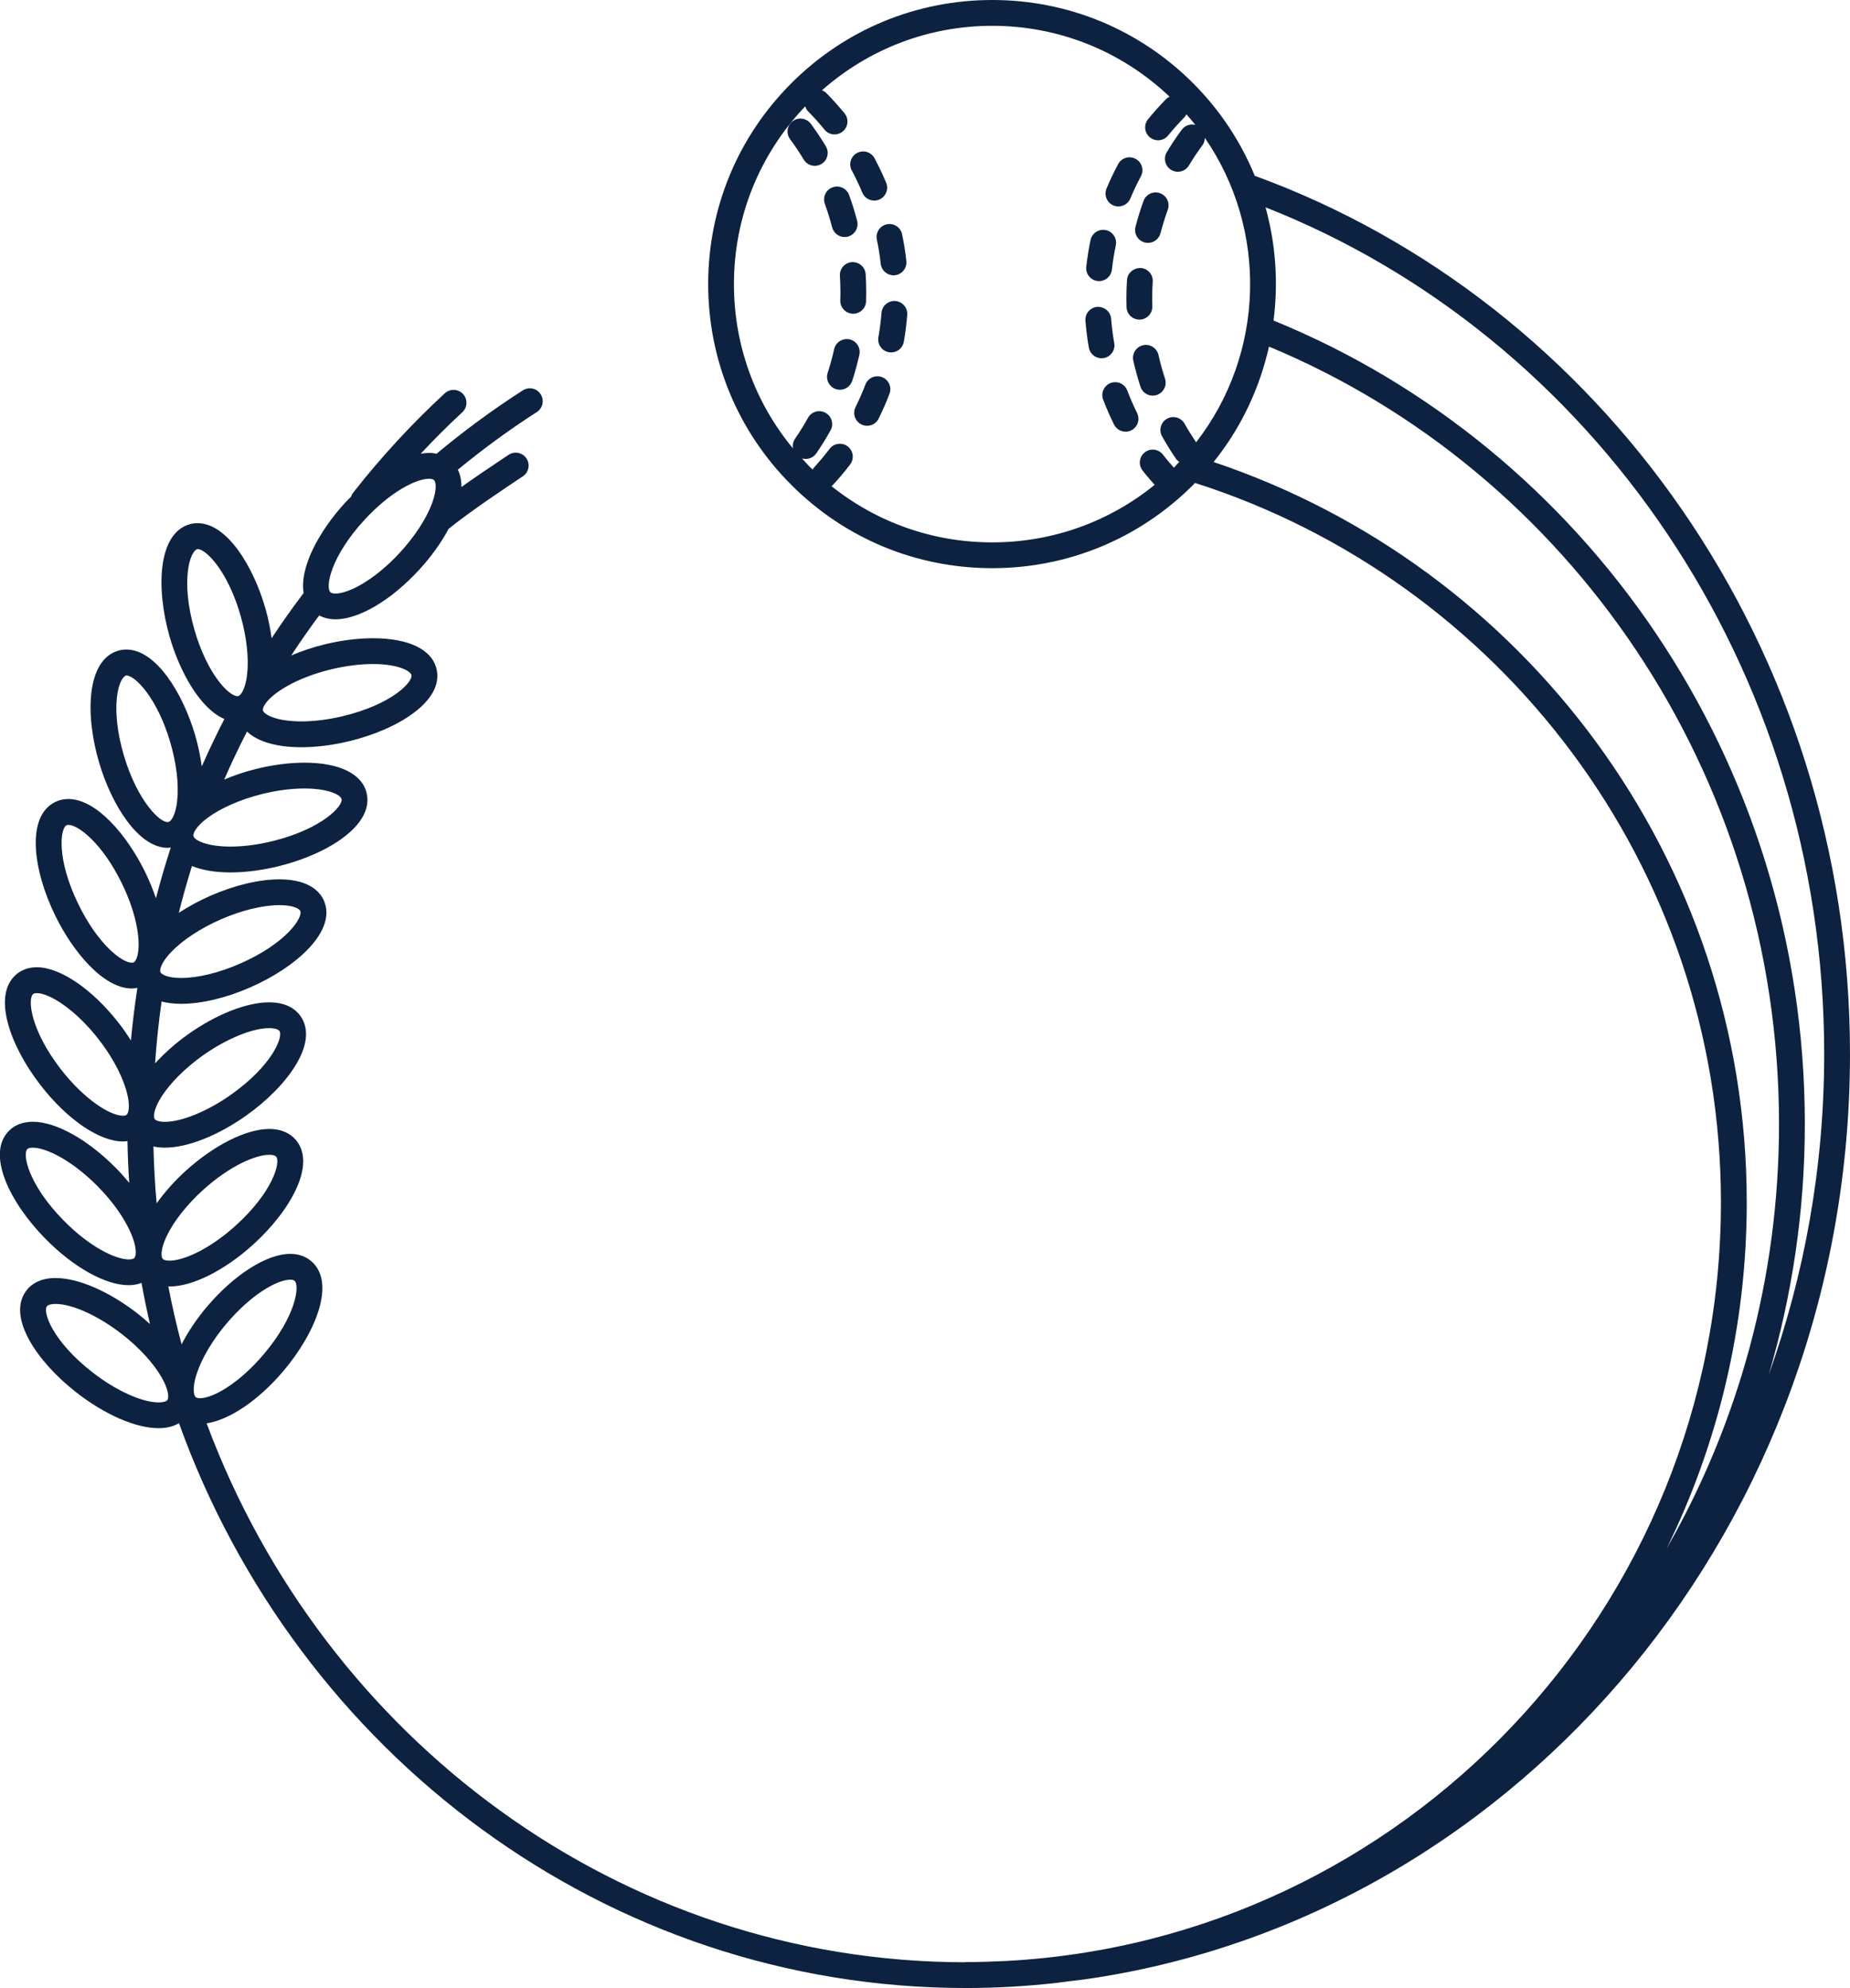 <svg xmlns="http://www.w3.org/2000/svg" width="143.348" height="154.021" viewBox="0 0 143.348 154.021"><path fill="#0D2240" d="M84.864 153.224c33.04-5.138 58.483-35.27 58.483-71.57 0-31.465-19.31-58.262-46.12-68.034-1.073-2.61-2.663-5.057-4.78-7.174C88.29 2.29 82.763 0 76.884 0S65.477 2.29 61.32 6.446c-4.156 4.157-6.446 9.685-6.446 15.562 0 5.88 2.29 11.406 6.446 15.562 4.157 4.158 9.686 6.447 15.564 6.447s11.406-2.29 15.562-6.446c.053-.05.095-.107.146-.16 23.607 7.533 40.755 29.67 40.755 55.74 0 31.41-24.586 57.15-55.414 58.77-1.022.05-2.05.083-3.086.083-.023 0-.045.014-.068.015-26.787-.03-49.698-17.385-58.768-41.75 1.754-.262 4.012-1.776 5.927-4.03 2.545-2.997 4.11-6.893 2.175-8.54-.43-.365-.992-.56-1.628-.56-1.81 0-4.34 1.605-6.446 4.09-.802.945-1.46 1.94-1.97 2.917-.392-1.48-.737-2.975-1.026-4.49.034 0 .06.01.094.01 1.776 0 4.25-1.235 6.455-3.226 2.92-2.635 4.987-6.29 3.287-8.18-.33-.363-.944-.798-2.012-.798-1.777 0-4.252 1.237-6.46 3.23-.887.8-1.646 1.666-2.27 2.532-.133-1.455-.21-2.928-.247-4.408.26.06.556.094.894.094 1.737 0 4.08-.922 6.268-2.468 3.21-2.27 5.696-5.654 4.23-7.73-.342-.483-1.04-1.06-2.428-1.06-1.738 0-4.083.922-6.27 2.47-.982.695-1.844 1.47-2.568 2.26.11-1.61.28-3.21.505-4.795.418.11.918.18 1.522.18 1.576 0 3.48-.454 5.357-1.277 3.6-1.577 6.715-4.392 5.698-6.72-.27-.615-1.075-1.646-3.445-1.646-1.575 0-3.48.454-5.357 1.277-.88.387-1.703.835-2.443 1.318.306-1.22.648-2.43 1.02-3.626.788.318 1.788.496 2.986.496 1.187 0 2.503-.173 3.806-.5 3.813-.956 7.354-3.212 6.737-5.677-.37-1.478-2.125-2.326-4.812-2.326-1.187 0-2.503.172-3.805.5-.854.213-1.66.492-2.414.81.55-1.26 1.14-2.5 1.766-3.72.825.776 2.273 1.213 4.215 1.213 1.15 0 2.42-.158 3.673-.458 3.825-.916 7.39-3.136 6.8-5.605-.36-1.513-2.156-2.38-4.925-2.38-1.15 0-2.42.157-3.672.457-.958.23-1.85.532-2.663.88.69-1.056 1.415-2.09 2.167-3.103.365.19.79.3 1.262.3 1.815 0 4.296-1.465 6.472-3.822.945-1.024 1.724-2.12 2.294-3.187 1.708-1.38 4.426-3.187 5.753-4.068.46-.306.586-.927.28-1.387s-.926-.585-1.387-.28c-1.25.832-2.51 1.682-3.653 2.494.002-.567-.11-1.007-.276-1.342 1.938-1.594 3.974-3.088 6.116-4.463.465-.3.6-.917.3-1.382-.297-.466-.916-.6-1.38-.302-2.346 1.507-4.575 3.148-6.684 4.91-.186-.038-.377-.063-.58-.063-.207 0-.426.024-.65.062 1.04-1.11 2.113-2.187 3.223-3.21.405-.375.43-1.008.057-1.413s-1.006-.43-1.413-.058c-2.56 2.36-4.953 4.958-7.115 7.72-.07.087-.11.186-.145.285-.144.146-.288.283-.43.436-2.08 2.258-3.58 5.08-3.25 7.032-.865 1.14-1.69 2.31-2.48 3.503-.104-.742-.25-1.502-.47-2.27-.907-3.2-2.943-6.644-5.27-6.644-.21 0-.415.03-.613.086-2.442.694-2.633 4.89-1.56 8.673.772 2.72 2.365 5.61 4.253 6.412-.62 1.206-1.205 2.433-1.752 3.675-.11-.804-.28-1.634-.527-2.47-.938-3.172-3.003-6.586-5.317-6.586-.22 0-.435.032-.64.093-2.435.724-2.58 4.92-1.463 8.69.938 3.17 3 6.58 5.317 6.58.068 0 .134-.022.202-.03l.015.04c-.417 1.283-.796 2.583-1.138 3.895-.228-.672-.51-1.36-.847-2.05C9.86 64.734 7.49 61.9 5.295 61.9c-.362 0-.704.077-1.015.23-2.282 1.116-1.727 5.278.003 8.81 1.37 2.807 3.738 5.64 5.935 5.64.147 0 .29-.022.428-.048-.206 1.347-.375 2.704-.5 4.072-.274-.43-.566-.86-.896-1.284-2.06-2.664-4.57-4.386-6.396-4.386-.576 0-1.097.168-1.506.484-2.01 1.557-.627 5.52 1.777 8.63C5.18 86.71 7.688 88.43 9.517 88.43c.123 0 .242-.013.36-.026.02 1.084.063 2.16.135 3.232-.31-.375-.636-.748-.994-1.112-2.193-2.232-4.676-3.62-6.478-3.62-.94 0-1.515.373-1.828.685-1.812 1.782.03 5.554 2.784 8.357 2.19 2.232 4.672 3.62 6.476 3.62.398 0 .718-.076.992-.177.194 1.07.414 2.134.657 3.188-.303-.272-.613-.544-.944-.802-2.225-1.73-4.606-2.765-6.37-2.765-1.25 0-1.916.52-2.25.953-1.562 2.007.763 5.5 3.865 7.916 2.223 1.73 4.603 2.764 6.37 2.764.696 0 1.197-.167 1.576-.386 9.176 25.52 33.045 43.758 60.978 43.758 2.342 0 4.652-.136 6.93-.386.342-.035.676-.092 1.015-.133.694-.08 1.39-.163 2.074-.273zm-77.71-46.917c-3.078-2.396-3.86-4.668-3.516-5.11.085-.112.343-.18.67-.18 1.295 0 3.314.92 5.143 2.342 1.337 1.04 2.462 2.27 3.086 3.37.55.974.56 1.57.43 1.738-.086.11-.344.18-.673.18-1.296 0-3.314-.92-5.14-2.34zm8.08.146c.387-1.206 1.236-2.64 2.332-3.93 1.885-2.223 3.902-3.384 4.92-3.384.11 0 .256.014.333.08.427.362.123 2.747-2.404 5.722-1.883 2.218-3.9 3.38-4.918 3.38-.108 0-.253-.016-.333-.083-.16-.136-.273-.722.068-1.787zM2.12 89.02c.095-.096.307-.108.424-.108 1.002 0 3.01.945 5.05 3.02 2.025 2.063 2.937 4.085 2.927 5.09 0 .208-.043.368-.118.44-.096.096-.308.108-.426.108-1.004 0-3.012-.945-5.05-3.02-2.733-2.782-3.208-5.137-2.806-5.53zm18.747.444c.256 0 .447.05.525.138.375.416-.242 2.74-3.14 5.354-2.076 1.872-4.065 2.71-5.116 2.71-.256 0-.447-.05-.527-.14-.14-.153-.175-.75.305-1.76.543-1.146 1.576-2.452 2.833-3.59 2.077-1.873 4.067-2.712 5.12-2.712zM9.802 86.37c-.07.055-.192.066-.282.066-.98 0-3-1.265-4.81-3.606-2.386-3.087-2.58-5.48-2.135-5.825.07-.055.19-.065.28-.065.98 0 3 1.265 4.812 3.607 1.766 2.287 2.432 4.402 2.303 5.4-.024.205-.085.36-.168.423zm11.845-6.504c.323.457-.564 2.69-3.752 4.944-1.806 1.275-3.812 2.1-5.112 2.1-.474 0-.72-.11-.795-.214-.12-.17-.084-.767.512-1.713.675-1.07 1.854-2.248 3.237-3.23 1.808-1.275 3.814-2.102 5.115-2.102.475.002.722.114.795.216zM5.162 63.93c.013-.008.053-.026.135-.026.778 0 2.632 1.437 4.14 4.52 1.272 2.598 1.497 4.804 1.17 5.753-.067.197-.158.336-.252.382-.013.006-.053.024-.136.024-.78 0-2.633-1.436-4.14-4.517-1.715-3.506-1.422-5.89-.918-6.138zm8.114 9.812c.877-.914 2.27-1.83 3.823-2.51 1.607-.705 3.268-1.11 4.554-1.11 1.04 0 1.534.27 1.612.45.225.51-1.095 2.52-4.67 4.085-1.607.704-3.268 1.108-4.555 1.108-1.037 0-1.53-.27-1.61-.45-.084-.19.072-.766.846-1.573zm-3.49-21.416c.673 0 2.385 1.722 3.4 5.153.48 1.623.68 3.275.545 4.536-.117 1.11-.458 1.603-.66 1.66-.582.186-2.416-1.577-3.47-5.138-1.105-3.74-.42-6.043.186-6.212zm16.678 9.57c.135.543-1.5 2.304-5.285 3.253-1.146.286-2.293.437-3.32.437-1.82 0-2.79-.484-2.87-.814-.052-.203.198-.746 1.096-1.412 1.017-.754 2.542-1.424 4.187-1.837 1.146-.287 2.292-.438 3.32-.438 1.82 0 2.79.485 2.87.812zm-11.16-19.36c.672 0 2.366 1.734 3.346 5.19.463 1.63.645 3.283.496 4.542-.13 1.11-.477 1.598-.68 1.654-.02.007-.042.01-.066.01-.672 0-2.364-1.732-3.346-5.187-1.065-3.753-.355-6.048.25-6.21zm16.574 9.755c.13.544-1.524 2.285-5.32 3.193-1.102.264-2.21.402-3.207.402-2.077 0-2.914-.58-2.978-.848-.023-.098.024-.256.134-.433.524-.856 2.372-2.085 5.185-2.758 1.105-.265 2.212-.403 3.208-.403 2.08.002 2.917.583 2.98.848zm-3.633-12.02c2.013-2.185 4.003-3.18 5-3.18.105 0 .293.014.384.098.153.142.242.732-.145 1.784-.437 1.188-1.345 2.586-2.492 3.832-2.016 2.184-4.006 3.178-5.002 3.178-.103 0-.29-.014-.383-.098-.41-.378-.008-2.745 2.638-5.613zm113.103 41.383c0 8.75-1.53 17.124-4.3 24.856 1.813-6.15 2.8-12.67 2.8-19.425 0-28.245-17.086-52.44-41.167-62.253.377-2.93.175-5.914-.623-8.772 25.256 9.935 43.29 35.586 43.29 65.593zm-75.663-47.07c-.438-.337-1.066-.25-1.4.188-.383.503-.794.993-1.226 1.46-.04.042-.058.096-.088.143-.077-.074-.16-.14-.237-.215-.207-.207-.39-.432-.586-.646.093.026.187.042.28.042.318 0 .63-.15.824-.434.396-.575.77-1.175 1.104-1.782.27-.482.095-1.092-.39-1.358-.482-.27-1.092-.095-1.36.39-.305.55-.643 1.095-1.002 1.617-.157.23-.206.5-.157.755-2.963-3.577-4.577-8.03-4.577-12.732 0-5.174 1.966-10.037 5.52-13.772.046.14.116.273.228.387.444.452.873.93 1.272 1.42.198.242.486.368.776.368.222 0 .445-.073.63-.225.43-.35.493-.98.145-1.407-.438-.537-.907-1.06-1.396-1.558-.104-.105-.227-.18-.355-.23C67.345 3.777 71.972 2 76.884 2c5.16 0 10.012 1.956 13.743 5.49-.098.05-.192.105-.272.186-.486.496-.957 1.02-1.396 1.56-.35.43-.286 1.06.143 1.407.187.15.41.225.63.225.29 0 .58-.126.777-.368.4-.49.827-.968 1.27-1.42.067-.067.105-.146.148-.227.237.27.474.542.693.822-.382-.097-.8.036-1.05.373-.414.562-.805 1.146-1.16 1.74-.285.476-.133 1.09.34 1.373.163.098.34.144.515.144.34 0 .67-.173.858-.484.323-.54.68-1.072 1.057-1.583.125-.17.17-.363.177-.56 4.897 7.113 4.67 16.7-.675 23.588-.314-.47-.62-.948-.892-1.44-.27-.48-.877-.657-1.36-.388-.482.268-.657.876-.39 1.358.338.607.71 1.207 1.105 1.782.062.088.15.14.23.202-.12.124-.224.258-.346.38-.024.024-.052.044-.074.067-.287-.33-.58-.656-.84-1-.336-.44-.964-.527-1.402-.19-.44.335-.524.963-.19 1.402.295.386.623.753.945 1.122-3.553 2.886-7.95 4.458-12.588 4.458-4.584 0-8.927-1.54-12.458-4.36.032-.028.07-.04.1-.072.475-.512.93-1.05 1.35-1.603.335-.44.25-1.068-.19-1.402zm28.353 1.208c2.152-2.675 3.572-5.743 4.29-8.94 23.14 9.616 39.52 32.984 39.52 60.237 0 12-3.187 23.242-8.716 32.897 3.973-8.1 6.216-17.205 6.216-26.83 0-26.652-17.33-49.32-41.31-57.363z"/><path fill="#0D2240" d="M86.318 32.883c.175.354.528.558.897.558.15 0 .3-.032.443-.103.494-.245.696-.846.45-1.34-.28-.57-.537-1.157-.76-1.745-.197-.516-.775-.775-1.29-.58s-.775.775-.58 1.29c.248.648.53 1.295.84 1.92zM85.683 17.828c-.543-.114-1.07.234-1.183.774-.143.682-.253 1.378-.33 2.067-.062.55.335 1.043.884 1.103.037.004.074.006.11.006.504 0 .937-.38.994-.89.068-.63.17-1.263.3-1.883.113-.538-.234-1.067-.775-1.18zM86.338 26.584c-.11-.624-.19-1.26-.24-1.89-.042-.55-.535-.95-1.074-.92-.55.044-.962.524-.92 1.076.057.692.145 1.393.266 2.08.085.483.507.825.983.825.058 0 .115-.005.174-.015.543-.094.907-.612.81-1.156zM87.994 12.307c-.487-.264-1.094-.08-1.354.406-.328.61-.63 1.248-.9 1.894-.214.51.027 1.096.536 1.31.126.052.258.076.386.076.39 0 .763-.23.923-.614.245-.587.52-1.164.816-1.718.263-.488.08-1.094-.406-1.355zM89.766 27.503c-.12-.54-.66-.88-1.194-.757-.538.12-.878.655-.757 1.194.153.68.34 1.36.555 2.02.138.422.528.69.95.69.104 0 .207-.018.312-.05.524-.173.812-.736.64-1.263-.198-.597-.367-1.215-.506-1.834zM89.32 21.823c.036-.55-.382-1.026-.933-1.062-.554-.004-1.026.386-1.062.937-.03.47-.046.942-.046 1.412 0 .227.003.454.01.68.017.543.46.97 1 .97h.03c.553-.018.985-.48.97-1.03-.007-.205-.012-.41-.01-.617 0-.43.014-.86.04-1.29zM88.955 18.816c.444 0 .85-.3.967-.75.16-.61.35-1.223.564-1.817.188-.52-.08-1.094-.6-1.282s-1.092.08-1.28.6c-.237.654-.446 1.327-.62 2-.14.533.182 1.08.717 1.218.085.02.17.03.252.03zM69.378 23.32c-.542-.038-1.032.368-1.075.92-.05.63-.13 1.266-.24 1.89-.095.544.27 1.062.813 1.158.06.01.117.015.174.015.477 0 .9-.342.984-.826.12-.688.21-1.387.264-2.08.042-.55-.37-1.033-.92-1.076zM66.817 14.924c.16.385.532.614.924.614.13 0 .26-.023.386-.077.51-.212.75-.798.537-1.308-.27-.646-.573-1.28-.9-1.894-.263-.486-.87-.67-1.355-.406-.487.262-.67.866-.408 1.354.297.554.572 1.132.817 1.718zM68.343 29.218c-.515-.2-1.094.062-1.29.58-.224.587-.48 1.175-.762 1.744-.244.494-.04 1.096.453 1.34.143.07.294.104.442.104.37 0 .724-.204.897-.557.31-.628.593-1.273.84-1.923.197-.515-.063-1.093-.58-1.29zM67.943 18.557c.13.62.23 1.253.3 1.88.057.512.49.89.992.89.037 0 .074 0 .11-.005.55-.062.946-.555.885-1.104-.077-.69-.188-1.387-.33-2.067-.112-.54-.642-.89-1.183-.773-.54.11-.886.64-.774 1.18zM66.08 24.304h.03c.54 0 .983-.427 1-.97.008-.226.012-.453.01-.68 0-.47-.015-.942-.044-1.413-.035-.55-.5-.955-1.062-.934-.55.034-.97.51-.934 1.062.026.43.04.858.04 1.29 0 .205-.002.41-.01.614-.016.553.418 1.015.97 1.032zM65.446 18.362c.083 0 .167-.01.25-.032.536-.14.856-.685.72-1.22-.175-.67-.384-1.344-.622-2-.19-.52-.764-.787-1.28-.597-.52.188-.788.762-.6 1.28.216.597.406 1.207.564 1.818.118.453.523.752.968.752zM65.83 26.292c-.536-.118-1.074.218-1.194.757-.14.618-.31 1.236-.504 1.835-.17.525.115 1.09.64 1.262.104.034.208.05.312.05.42 0 .812-.27.95-.69.216-.657.4-1.338.555-2.02.118-.54-.22-1.074-.76-1.195zM63.992 11.334c-.357-.595-.75-1.18-1.163-1.74-.33-.443-.955-.54-1.4-.212-.443.328-.537.955-.21 1.398.378.51.733 1.043 1.058 1.583.188.312.52.485.858.485.175 0 .354-.047.514-.144.473-.282.626-.896.342-1.37z"/></svg>